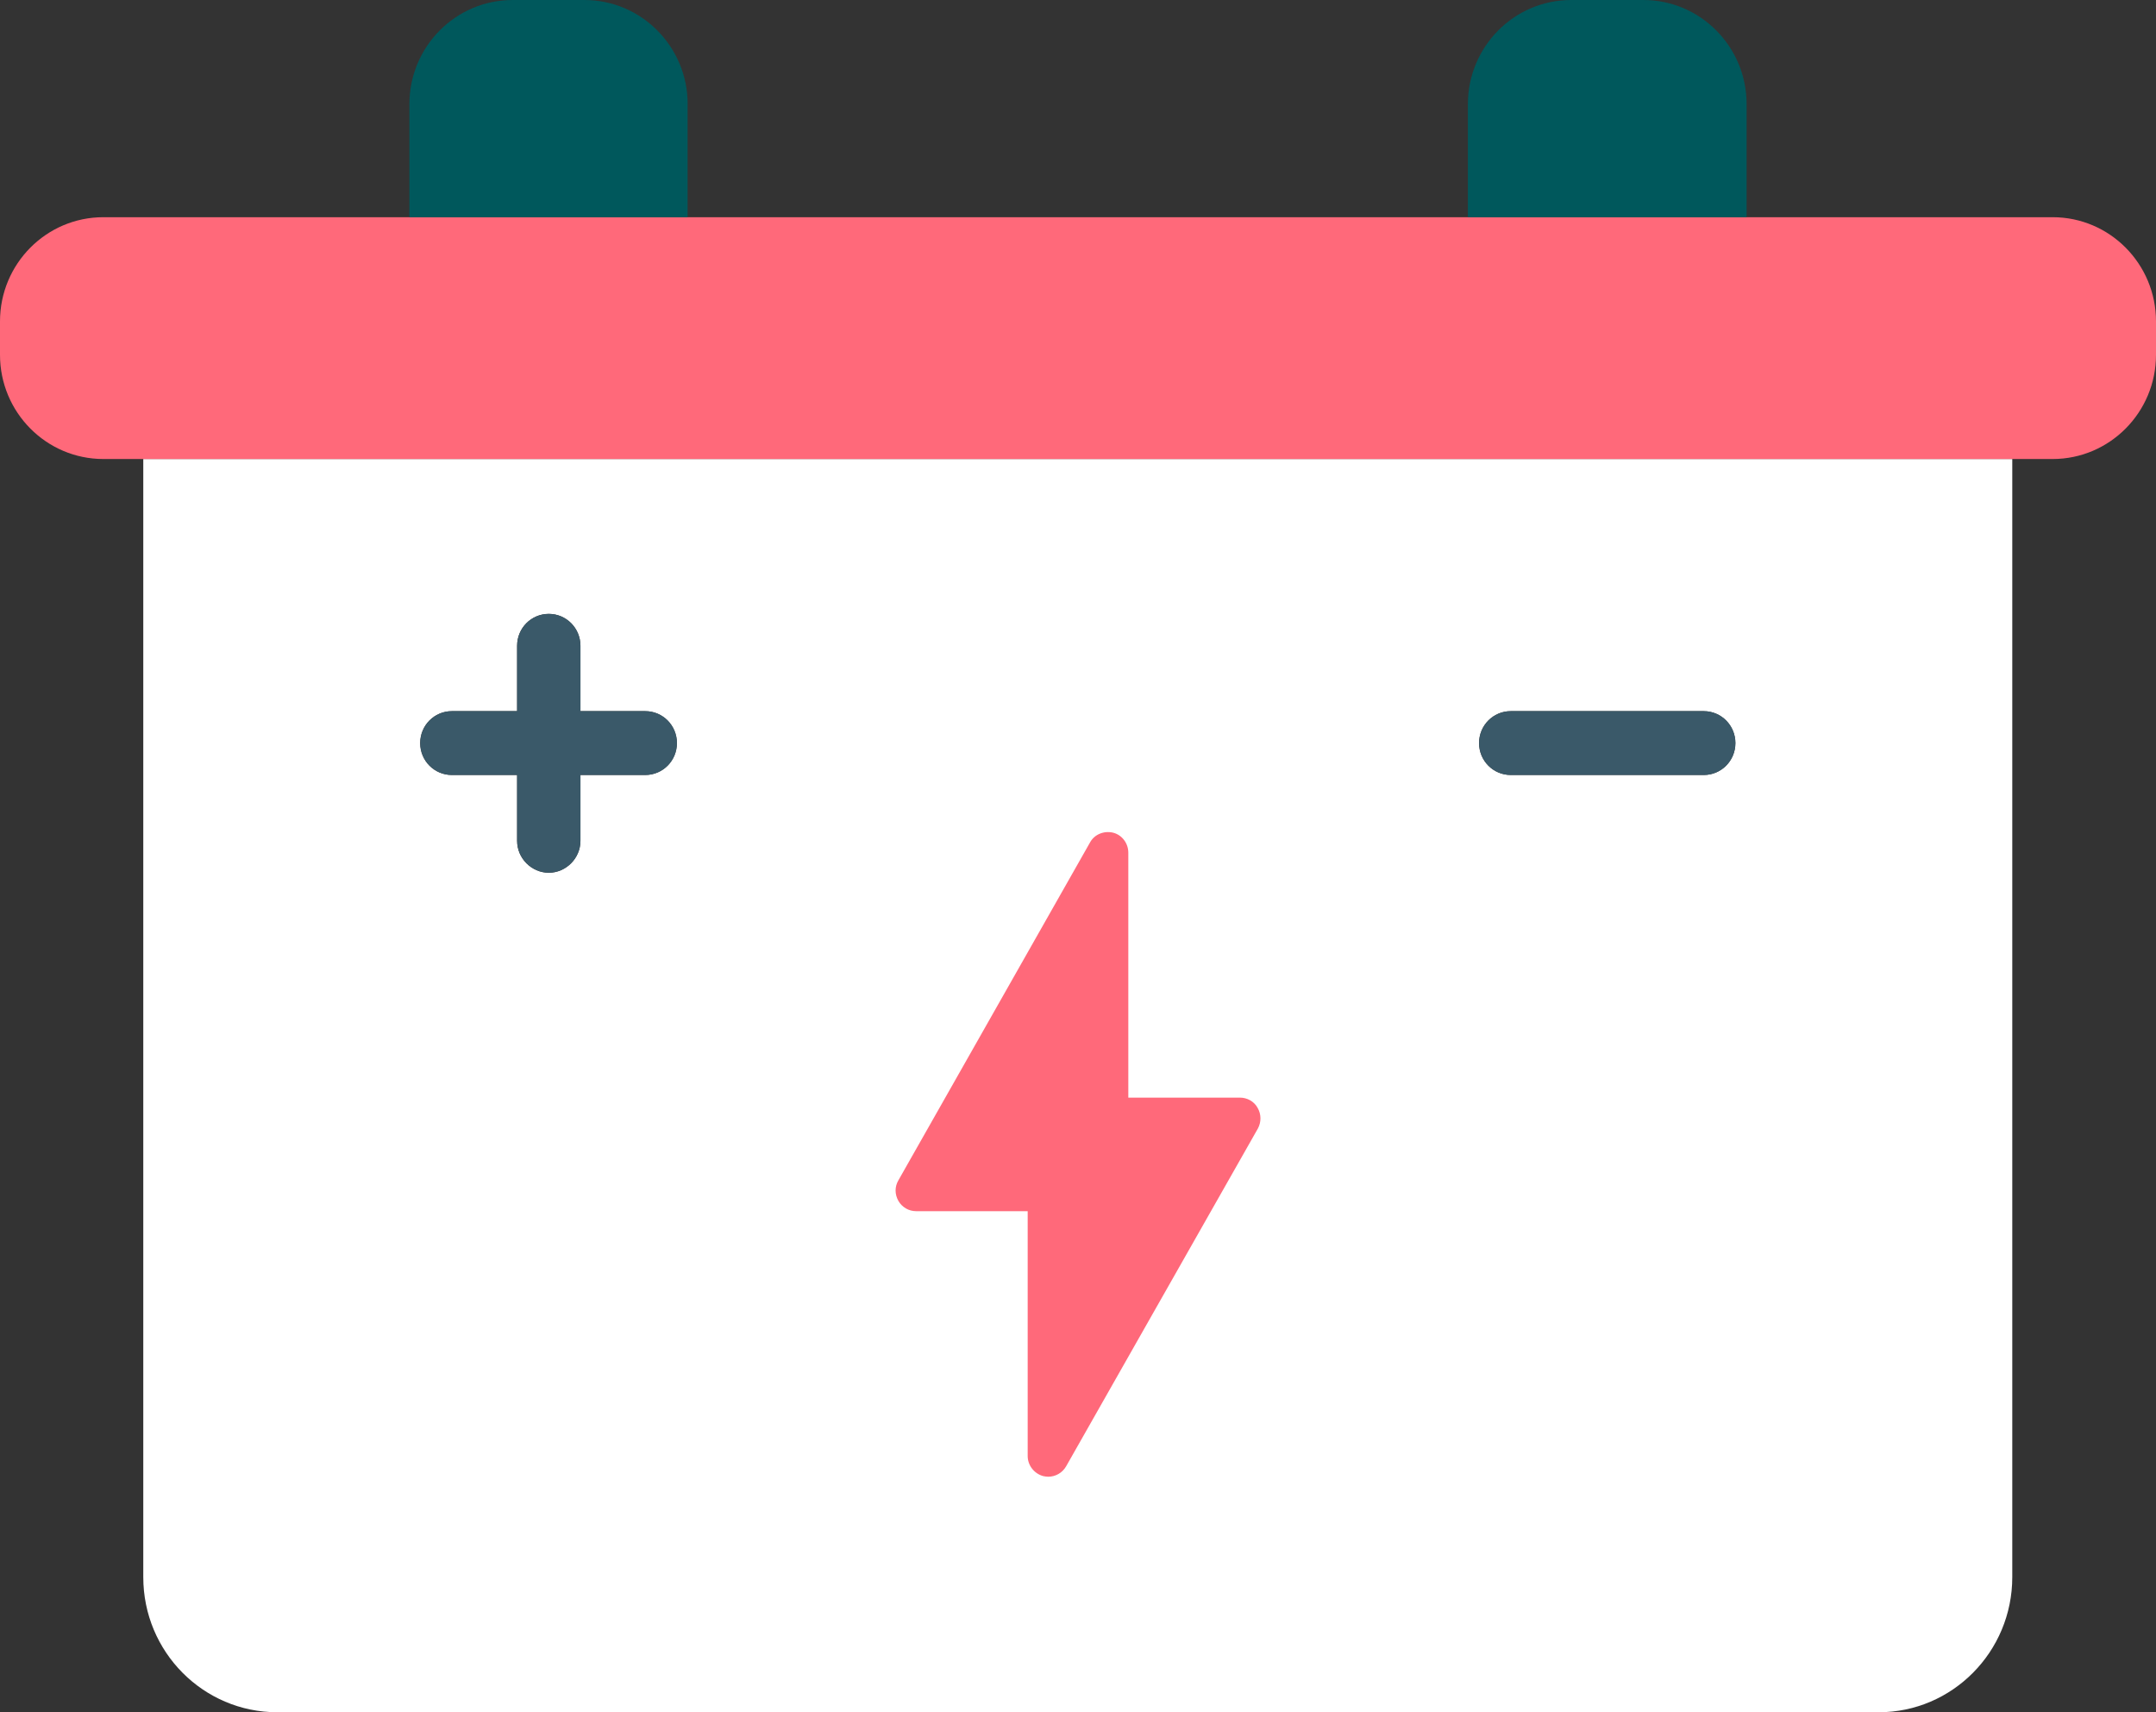 <svg width="68" height="54" viewBox="0 0 68 54" fill="none" xmlns="http://www.w3.org/2000/svg">
<rect x="0" y="0" width="68" height="54" fill="#333333" stroke="none"/>
<g clip-path="url(#clip0_2080_371)">
<path d="M4.519 14.476V49.738C4.519 52.095 6.41 54 8.745 54H59.255C61.575 54 63.467 52.093 63.467 49.738V14.476H4.519ZM20.35 24.441H18.306V26.517C18.306 27.074 17.844 27.524 17.308 27.524C16.771 27.524 16.309 27.074 16.309 26.517V24.441H14.251C13.698 24.441 13.252 23.992 13.252 23.435C13.252 22.877 13.698 22.428 14.251 22.428H16.309V20.366C16.309 19.809 16.755 19.36 17.308 19.36C17.86 19.36 18.306 19.809 18.306 20.366V22.428H20.35C20.903 22.428 21.349 22.877 21.349 23.435C21.349 23.992 20.903 24.441 20.35 24.441ZM53.735 24.441H47.648C47.095 24.441 46.649 23.992 46.649 23.435C46.649 22.877 47.095 22.428 47.648 22.428H53.735C54.288 22.428 54.733 22.877 54.733 23.435C54.733 23.992 54.288 24.441 53.735 24.441Z" fill="white"/>
<path d="M3.259 6.85H64.741C66.54 6.85 68 8.322 68 10.136V11.19C68 13.003 66.54 14.476 64.741 14.476H3.259C1.46 14.476 0 13.003 0 11.19V10.136C0 8.322 1.46 6.85 3.259 6.85Z" fill="#FF697A"/>
<path d="M21.687 3.286V6.85H12.912V3.286C12.912 1.472 14.371 0 16.17 0H18.431C20.229 0 21.689 1.472 21.689 3.286H21.687Z" fill="#00585C"/>
<path d="M55.088 3.286V6.85H46.297V3.286C46.297 1.472 47.756 0 49.555 0H51.83C53.629 0 55.088 1.472 55.088 3.286Z" fill="#00585C"/>
<path d="M54.736 23.434C54.736 23.992 54.29 24.441 53.737 24.441H47.65C47.097 24.441 46.651 23.992 46.651 23.434C46.651 22.877 47.097 22.428 47.65 22.428H53.737C54.29 22.428 54.736 22.877 54.736 23.434Z" fill="#3A5969"/>
<path d="M21.351 23.434C21.351 23.992 20.905 24.441 20.352 24.441H18.308V26.517C18.308 27.074 17.846 27.524 17.309 27.524C16.773 27.524 16.311 27.074 16.311 26.517V24.441H14.253C13.7 24.441 13.254 23.992 13.254 23.434C13.254 22.877 13.7 22.428 14.253 22.428H16.311V20.366C16.311 19.809 16.757 19.36 17.309 19.36C17.862 19.36 18.308 19.809 18.308 20.366V22.428H20.352C20.905 22.428 21.351 22.877 21.351 23.434Z" fill="#3A5969"/>
<path d="M39.674 35.59L33.627 46.241C33.508 46.452 33.288 46.572 33.06 46.572C33.01 46.572 32.951 46.562 32.901 46.552C32.613 46.472 32.413 46.21 32.413 45.919V38.197H28.892C28.664 38.197 28.455 38.077 28.336 37.875C28.217 37.664 28.217 37.424 28.336 37.223L34.383 26.562C34.522 26.312 34.821 26.192 35.109 26.261C35.387 26.332 35.587 26.592 35.587 26.893V34.616H39.108C39.336 34.616 39.555 34.736 39.664 34.937C39.783 35.139 39.783 35.389 39.674 35.59Z" fill="#FF697A"/>
</g>
<defs>
<clipPath id="clip0_2080_371">
<rect width="68" height="54" fill="white"/>
</clipPath>
</defs>
</svg>
